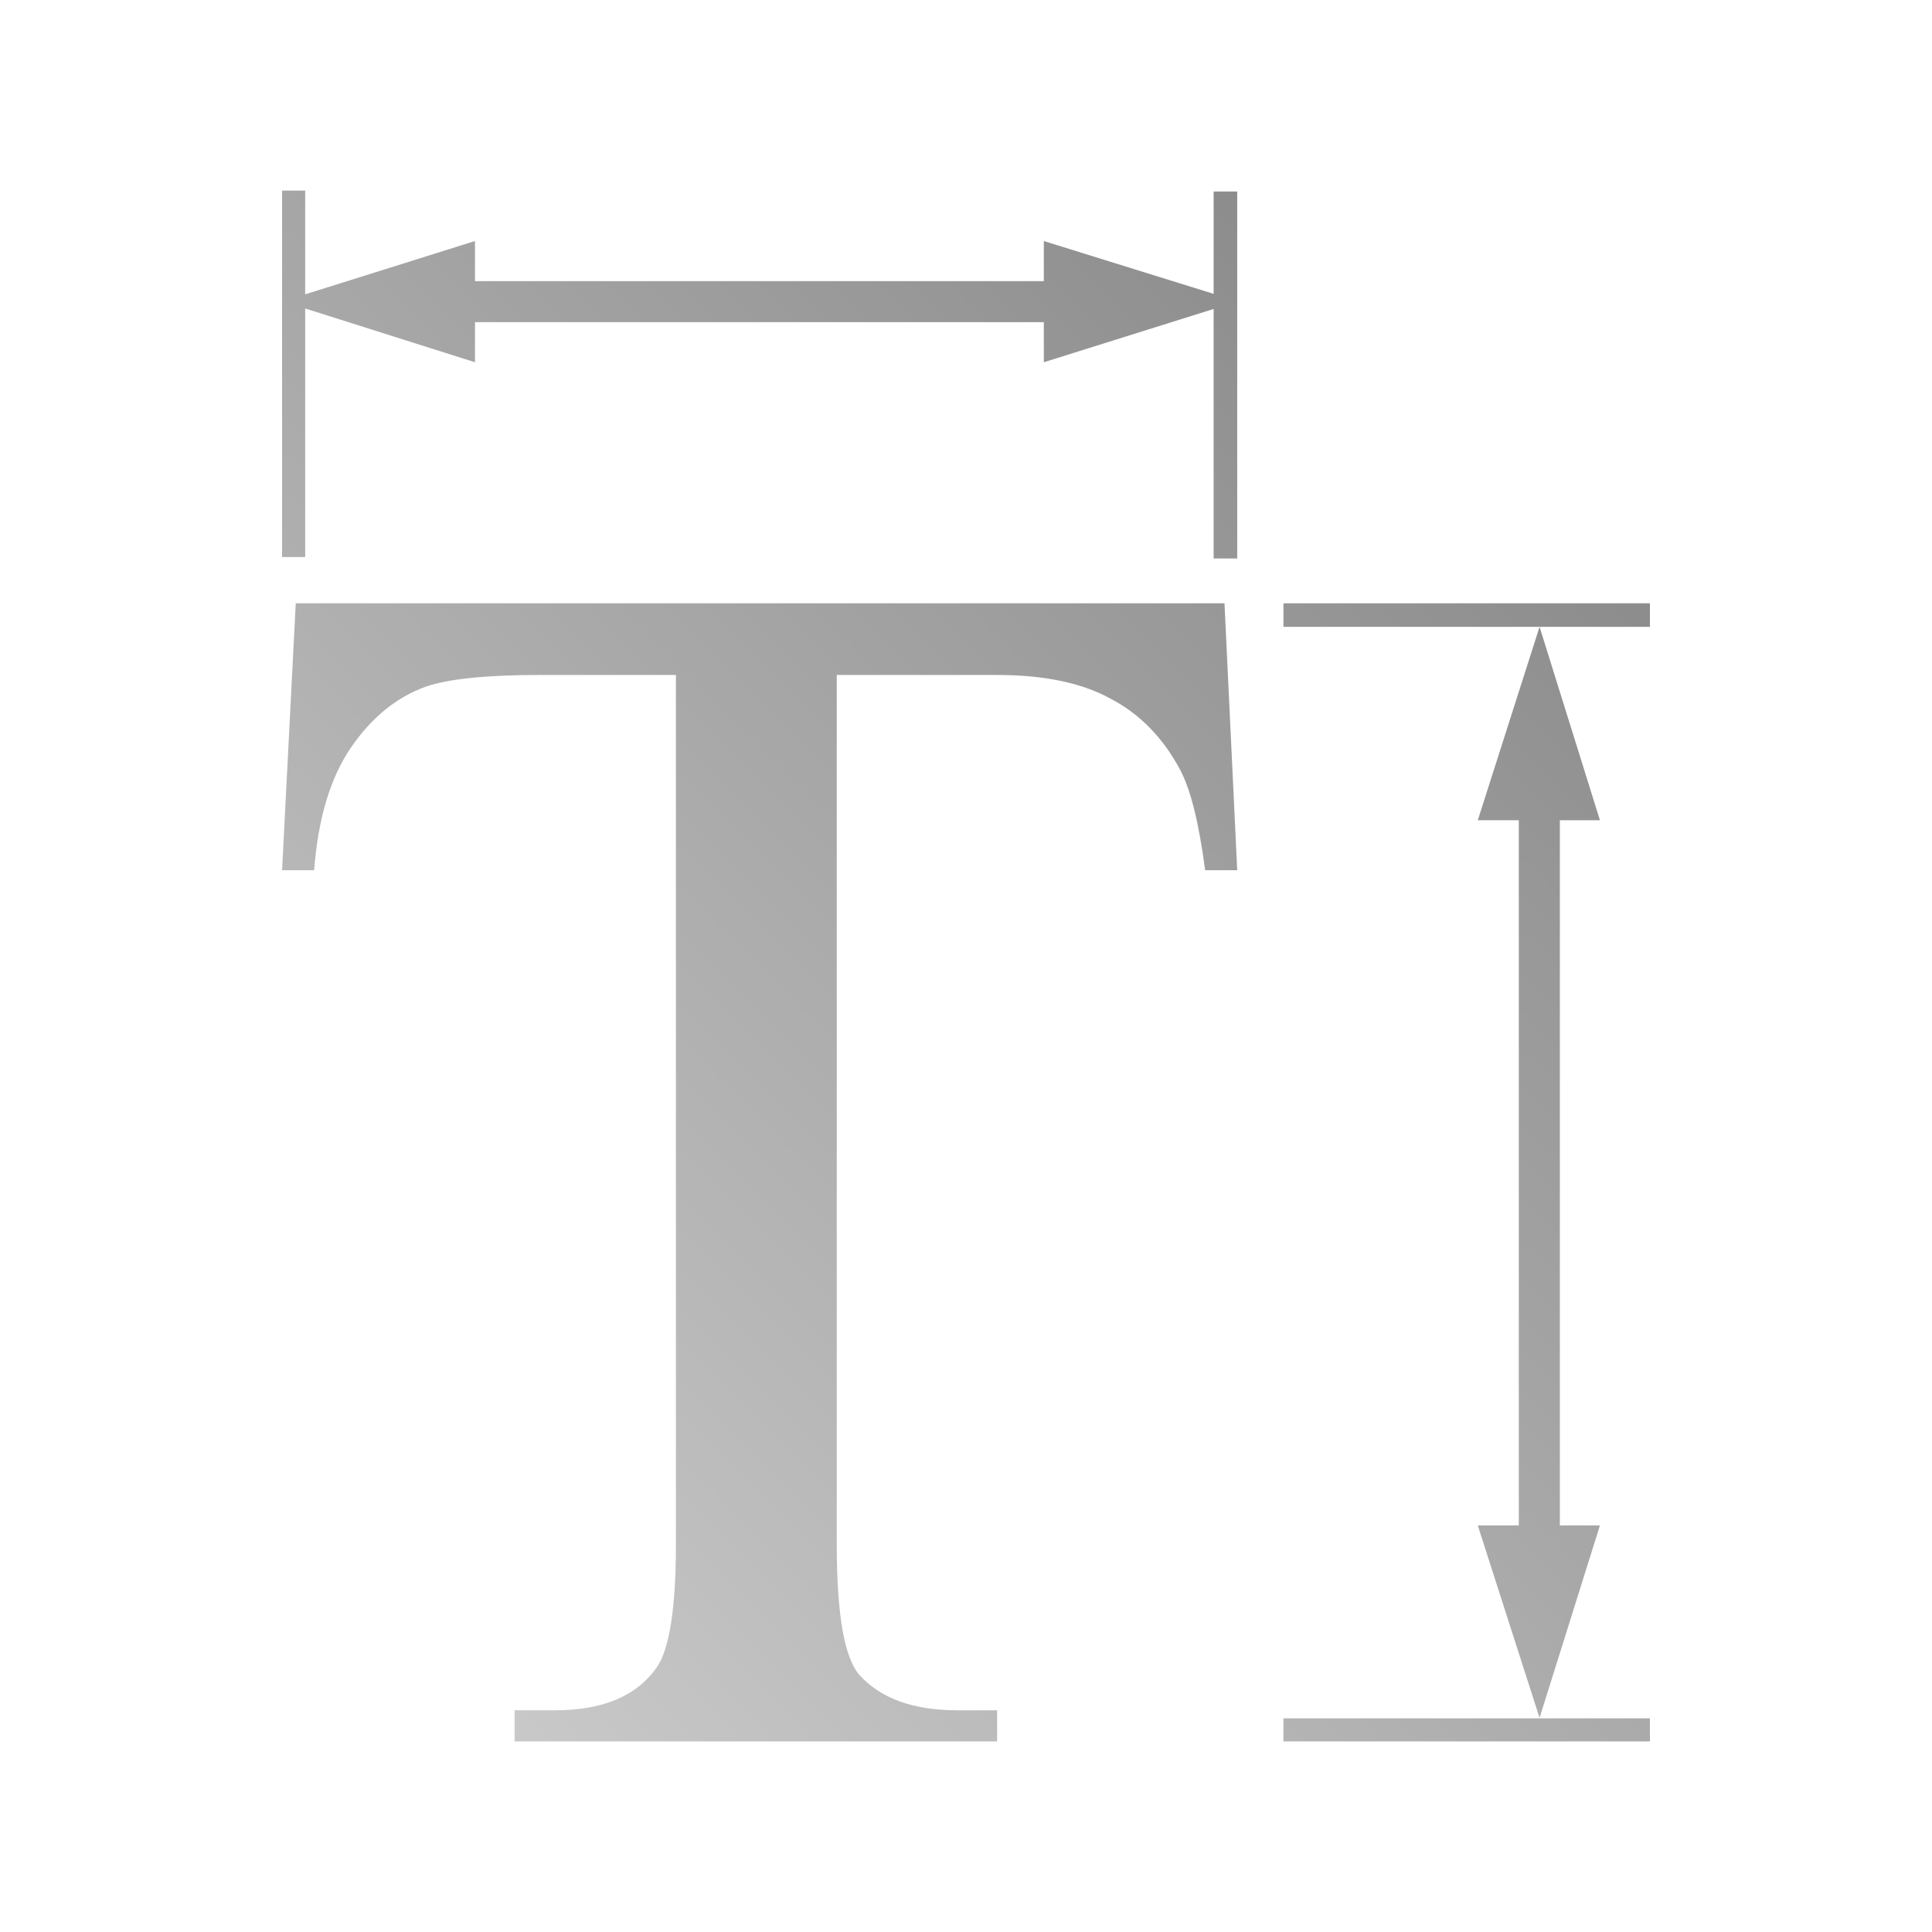 <?xml version="1.0" encoding="UTF-8" standalone="no"?>
<svg xmlns:dc="http://purl.org/dc/elements/1.1/"
     xmlns:cc="http://creativecommons.org/ns#"
     xmlns:rdf="http://www.w3.org/1999/02/22-rdf-syntax-ns#"
     xmlns:svg="http://www.w3.org/2000/svg"
     xmlns="http://www.w3.org/2000/svg"
     xmlns:xlink="http://www.w3.org/1999/xlink"
     width="128" height="128" version="1.1">
    <title>Clarity Icon</title>
    <desc>This icon is a part of Clarity icon theme for gtk</desc>
    <defs>
        <linearGradient x1="0" y1="128" x2="128" y2="0" id="gradient" gradientUnits="userSpaceOnUse">
            <stop id="start" style="stop-color:#dbdbdb;stop-opacity:1" offset="0" />
            <stop id="stop" style="stop-color:#757575;stop-opacity:1" offset="1" />
        </linearGradient>
    </defs>
    <path d="M 18.688 12.625 L 18.688 36.906 L 20.219 36.906 L 20.219 20.438 L 31.469 24 L 31.469 21.344 L 69.156 21.344 L 69.156 24 L 80.406 20.469 L 80.406 37 L 81.969 37 L 81.969 12.688 L 80.406 12.688 L 80.406 19.469 L 69.156 15.969 L 69.156 18.625 L 31.469 18.625 L 31.469 15.969 L 20.219 19.5 L 20.219 12.625 L 18.688 12.625 z M 19.594 39.969 L 18.688 57.656 L 20.812 57.656 C 21.072 54.246 21.879 51.533 23.25 49.531 C 24.621 47.53 26.26 46.204 28.188 45.5 C 29.67 44.981 32.197 44.719 35.719 44.719 L 44.781 44.719 L 44.781 102.312 C 44.781 106.538 44.347 109.251 43.531 110.438 C 42.197 112.365 39.938 113.313 36.75 113.312 L 34.094 113.312 L 34.094 115.375 L 66.062 115.375 L 66.062 113.312 L 63.438 113.312 C 60.509 113.313 58.346 112.526 56.938 110.969 C 55.937 109.82 55.437 106.946 55.438 102.312 L 55.438 44.719 L 66.062 44.719 C 69.176 44.719 71.672 45.243 73.562 46.281 C 75.49 47.282 77.038 48.85 78.188 51 C 78.892 52.334 79.436 54.543 79.844 57.656 L 81.969 57.656 L 81.125 39.969 L 19.594 39.969 z M 85.031 39.969 L 85.031 41.531 L 102 41.531 L 109.312 41.531 L 109.312 39.969 L 85.031 39.969 z M 102 41.531 L 97.906 54.344 L 100.625 54.344 L 100.625 95.188 L 100.625 101.062 L 97.906 101.062 L 102 113.812 L 106 101.062 L 103.344 101.062 L 103.344 95.188 L 103.344 54.344 L 106 54.344 L 102 41.531 z M 85.031 113.844 L 85.031 115.375 L 109.312 115.375 L 109.312 113.844 L 85.031 113.844 z " style="fill:url(#gradient);fill-opacity:1;stroke:none" />
</svg>
